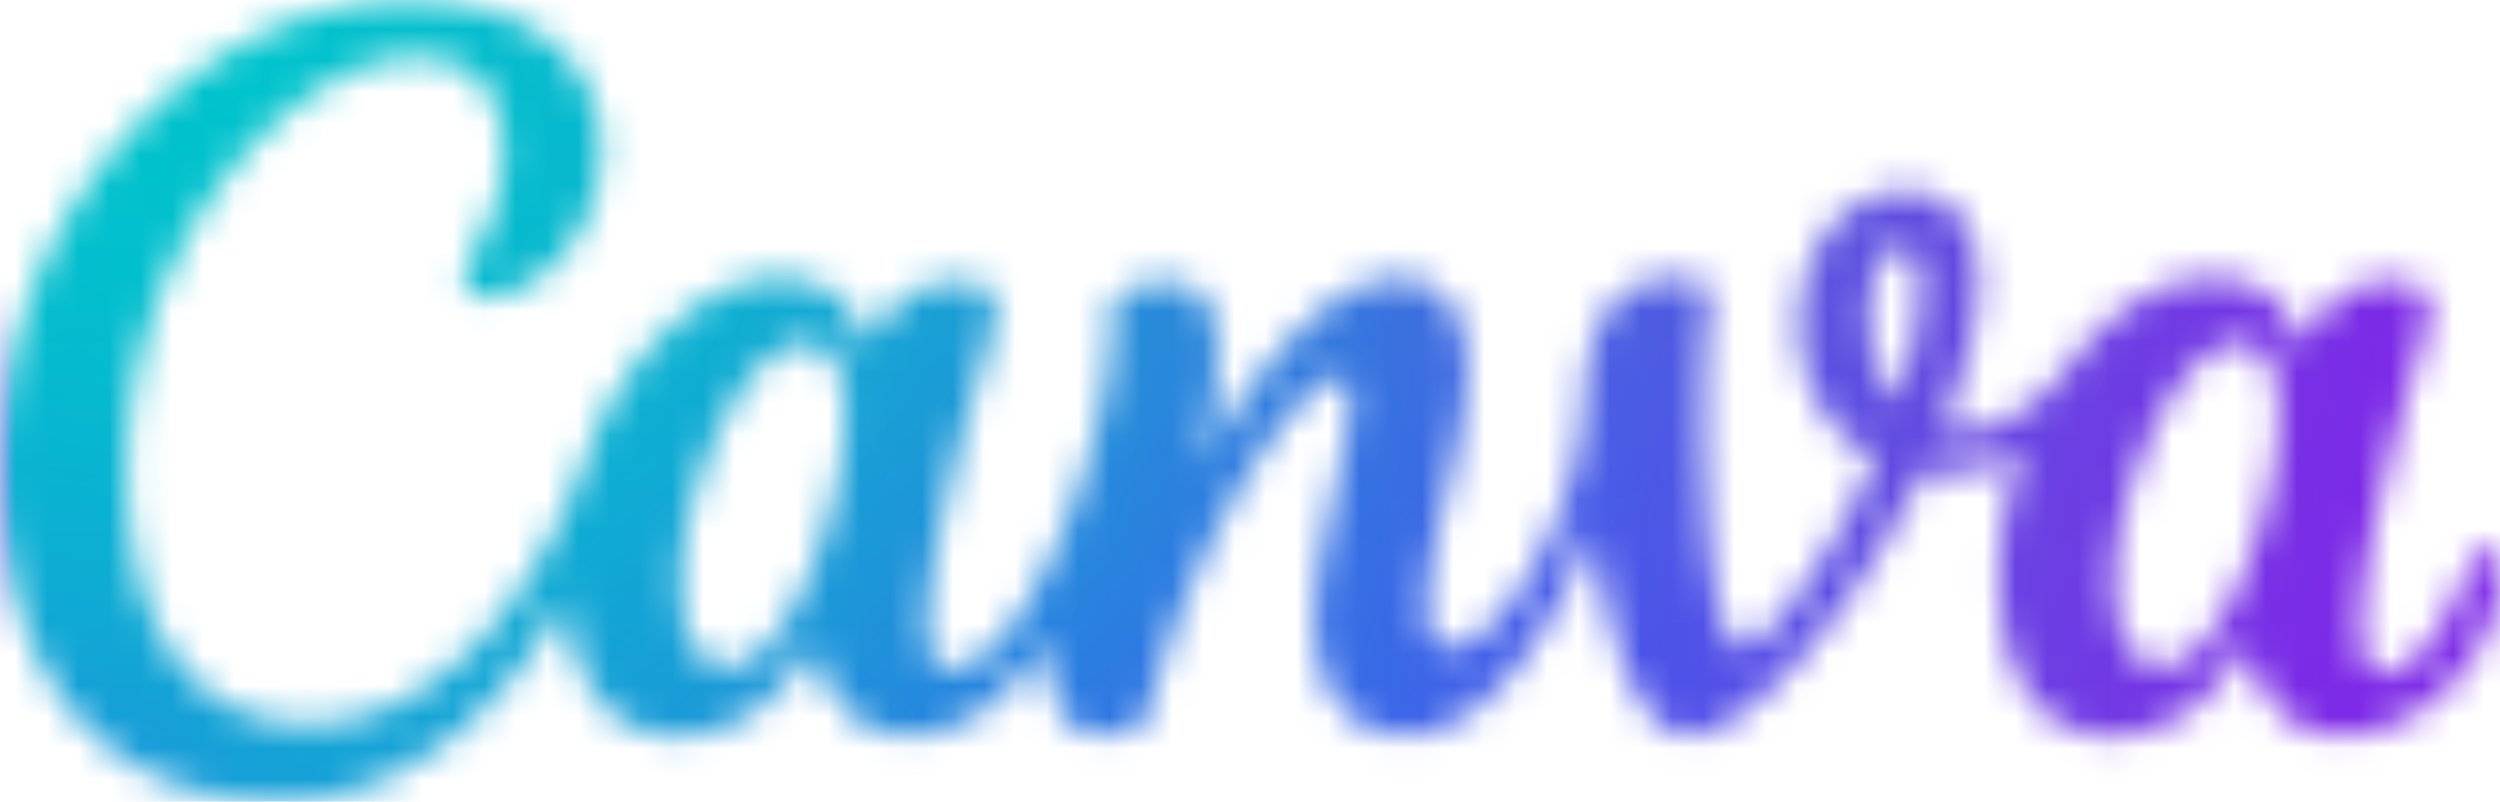 <?xml version="1.0" encoding="UTF-8" standalone="no"?>
<svg
   width="80"
   height="25.656"
   viewBox="0 0 80 25.656"
   version="1.1"
   id="svg47"
   sodipodi:docname="7380f6a5145dc230b4683b052cddac64.svg"
   xmlns:inkscape="http://www.inkscape.org/namespaces/inkscape"
   xmlns:sodipodi="http://sodipodi.sourceforge.net/DTD/sodipodi-0.dtd"
   xmlns="http://www.w3.org/2000/svg"
   xmlns:svg="http://www.w3.org/2000/svg">
  <sodipodi:namedview
     id="namedview49"
     pagecolor="#ffffff"
     bordercolor="#666666"
     borderopacity="1.0"
     inkscape:pageshadow="2"
     inkscape:pageopacity="0.0"
     inkscape:pagecheckerboard="0" />
  <defs
     id="defs40">
    <radialGradient
       id="_3141735796__a"
       cx="0"
       cy="0"
       r="1"
       gradientTransform="matrix(16.8,-17.28,11.484,11.165,40.96,29)"
       gradientUnits="userSpaceOnUse">
      <stop
         stop-color="#6420FF"
         id="stop2" />
      <stop
         offset="1"
         stop-color="#6420FF"
         stop-opacity="0"
         id="stop4" />
    </radialGradient>
    <radialGradient
       id="_3141735796__b"
       cx="0"
       cy="0"
       r="1"
       gradientTransform="matrix(46.72,4.16,-3.316,37.237,1.92,17.64)"
       gradientUnits="userSpaceOnUse">
      <stop
         offset=".25"
         stop-color="#00C4CC"
         id="stop7" />
      <stop
         offset="1"
         stop-color="#00C4CC"
         stop-opacity="0"
         id="stop9" />
    </radialGradient>
    <radialGradient
       id="_3141735796__c"
       cx="0"
       cy="0"
       r="1"
       gradientTransform="matrix(23.54,-18.96,12.964,16.096,34.137,26.203)"
       gradientUnits="userSpaceOnUse">
      <stop
         stop-color="#6420FF"
         id="stop12" />
      <stop
         offset="1"
         stop-color="#6420FF"
         stop-opacity="0"
         id="stop14" />
    </radialGradient>
    <radialGradient
       id="_3141735796__d"
       cx="0"
       cy="0"
       r="1"
       gradientTransform="matrix(31.32,-15.36,10.503,21.416,2.28,26.2)"
       gradientUnits="userSpaceOnUse">
      <stop
         stop-color="#6420FF"
         id="stop17" />
      <stop
         offset="1"
         stop-color="#6420FF"
         stop-opacity="0"
         id="stop19" />
    </radialGradient>
    <radialGradient
       id="_3141735796__e"
       cx="0"
       cy="0"
       r="1"
       gradientTransform="matrix(68,15.04,-18.446,83.399,7.68,2.92)"
       gradientUnits="userSpaceOnUse">
      <stop
         stop-color="#00C4CC"
         id="stop22" />
      <stop
         offset="1"
         stop-color="#00C4CC"
         stop-opacity="0"
         id="stop24" />
    </radialGradient>
    <pattern
       id="_3141735796__g"
       width="1"
       height="1">
      <path
         fill="#7D2AE7"
         d="M0 0h100v100H0z"
         id="path27" />
      <path
         fill="url(#_3141735796__a)"
         d="M0 0h100v100H0z"
         id="path29" />
      <path
         fill="url(#_3141735796__b)"
         d="M0 0h100v100H0z"
         id="path31" />
      <path
         fill="url(#_3141735796__c)"
         d="M0 0h100v100H0z"
         id="path33" />
      <path
         fill="url(#_3141735796__d)"
         d="M0 0h100v100H0z"
         id="path35" />
      <path
         fill="url(#_3141735796__e)"
         d="M0 0h100v100H0z"
         id="path37" />
    </pattern>
  </defs>
  <mask
     id="_3141735796__f">
    <path
       fill="#ffffff"
       d="m 79.444,18.096 c -0.136,0 -0.26,0.088 -0.324,0.272 -0.82,2.34 -1.928,3.732 -2.84,3.732 -0.524,0 -0.736,-0.584 -0.736,-1.5 0,-2.292 1.372,-7.152 2.064,-9.368 0.08,-0.268 0.132,-0.508 0.132,-0.712 0,-0.644 -0.352,-0.96 -1.224,-0.96 -0.94,0 -1.952,0.368 -2.936,2.092 -0.34,-1.52 -1.368,-2.184 -2.804,-2.184 -1.66,0 -3.264,1.068 -4.584,2.8 -1.32,1.732 -2.872,2.3 -4.04,2.02 0.84,-2.056 1.152,-3.592 1.152,-4.732 0,-1.788 -0.884,-2.868 -2.312,-2.868 -2.172,0 -3.424,2.072 -3.424,4.252 0,1.684 0.764,3.416 2.444,4.256 -1.408,3.184 -3.464,6.064 -4.244,6.064 -1.008,0 -1.304,-4.932 -1.248,-8.46 0.036,-2.024 0.204,-2.128 0.204,-2.74 0,-0.352 -0.228,-0.592 -1.144,-0.592 -2.136,0 -2.796,1.808 -2.896,3.884 a 10.233,10.233 0 0 1 -0.368,2.332 c -0.892,3.184 -2.732,5.6 -3.932,5.6 -0.556,0 -0.708,-0.556 -0.708,-1.284 0,-2.292 1.284,-5.156 1.284,-7.6 0,-1.796 -0.788,-2.932 -2.272,-2.932 -1.748,0 -4.06,2.08 -6.248,5.976 0.72,-2.984 1.016,-5.872 -1.116,-5.872 A 2.886,2.886 0 0 0 36,9.916 0.752,0.752 0 0 0 35.568,10.644 c 0.204,3.176 -2.56,11.312 -5.18,11.312 -0.476,0 -0.708,-0.516 -0.708,-1.348 0,-2.296 1.368,-7.144 2.056,-9.364 0.088,-0.288 0.136,-0.536 0.136,-0.752 0,-0.608 -0.376,-0.92 -1.228,-0.92 -0.936,0 -1.952,0.356 -2.932,2.08 -0.344,-1.52 -1.372,-2.184 -2.808,-2.184 -2.356,0 -4.988,2.492 -6.144,5.74 -1.548,4.336 -4.668,8.524 -8.868,8.524 C 6.08,23.732 4.068,20.56 4.068,15.548 4.068,8.312 9.38,2.4 13.32,2.4 c 1.884,0 2.784,1.2 2.784,3.04 0,2.228 -1.244,3.264 -1.244,4.112 0,0.26 0.216,0.516 0.644,0.516 1.712,0 3.728,-2.012 3.728,-4.756 C 19.232,2.568 17.004,0.56 13.064,0.56 6.552,0.56 0,7.112 0,15.508 c 0,6.68 3.296,10.708 8.996,10.708 3.888,0 7.284,-3.024 9.116,-6.552 0.208,2.924 1.536,4.452 3.56,4.452 1.8,0 3.256,-1.072 4.368,-2.956 0.428,1.972 1.564,2.936 3.04,2.936 1.692,0 3.108,-1.072 4.456,-3.064 -0.02,1.564 0.336,3.036 1.692,3.036 0.64,0 1.404,-0.148 1.54,-0.708 1.428,-5.904 4.956,-10.724 6.036,-10.724 0.32,0 0.408,0.308 0.408,0.672 0,1.604 -1.132,4.892 -1.132,6.992 0,2.268 0.964,3.768 2.956,3.768 2.208,0 4.452,-2.704 5.948,-6.656 0.468,3.692 1.48,6.672 3.064,6.672 1.944,0 5.396,-4.092 7.488,-8.424 0.82,0.104 2.052,0.076 3.236,-0.76 -0.504,1.276 -0.8,2.672 -0.8,4.068 0,4.02 1.92,5.148 3.572,5.148 1.796,0 3.252,-1.072 4.368,-2.956 0.368,1.7 1.308,2.932 3.036,2.932 2.704,0 5.052,-2.764 5.052,-5.032 0,-0.6 -0.256,-0.964 -0.556,-0.964 z M 23.32,21.888 c -1.092,0 -1.52,-1.1 -1.52,-2.74 0,-2.848 1.948,-7.604 4.008,-7.604 0.9,0 1.24,1.06 1.24,2.356 0,2.892 -1.852,7.988 -3.728,7.988 z m 37.404,-8.5 c -0.652,-0.776 -0.888,-1.832 -0.888,-2.772 0,-1.16 0.424,-2.14 0.932,-2.14 0.508,0 0.664,0.5 0.664,1.196 0,1.164 -0.416,2.864 -0.708,3.716 z m 8.468,8.5 c -1.092,0 -1.52,-1.264 -1.52,-2.74 0,-2.748 1.948,-7.604 4.024,-7.604 0.9,0 1.22,1.052 1.22,2.356 0,2.892 -1.82,7.988 -3.724,7.988 z"
       id="path42" />
  </mask>
  <path
     mask="url(#_3141735796__f)"
     fill="url(#_3141735796__g)"
     d="M 0,0 H 100 V 100 H 0 Z"
     id="path45"
     transform="translate(0,-0.56)" />
</svg>
